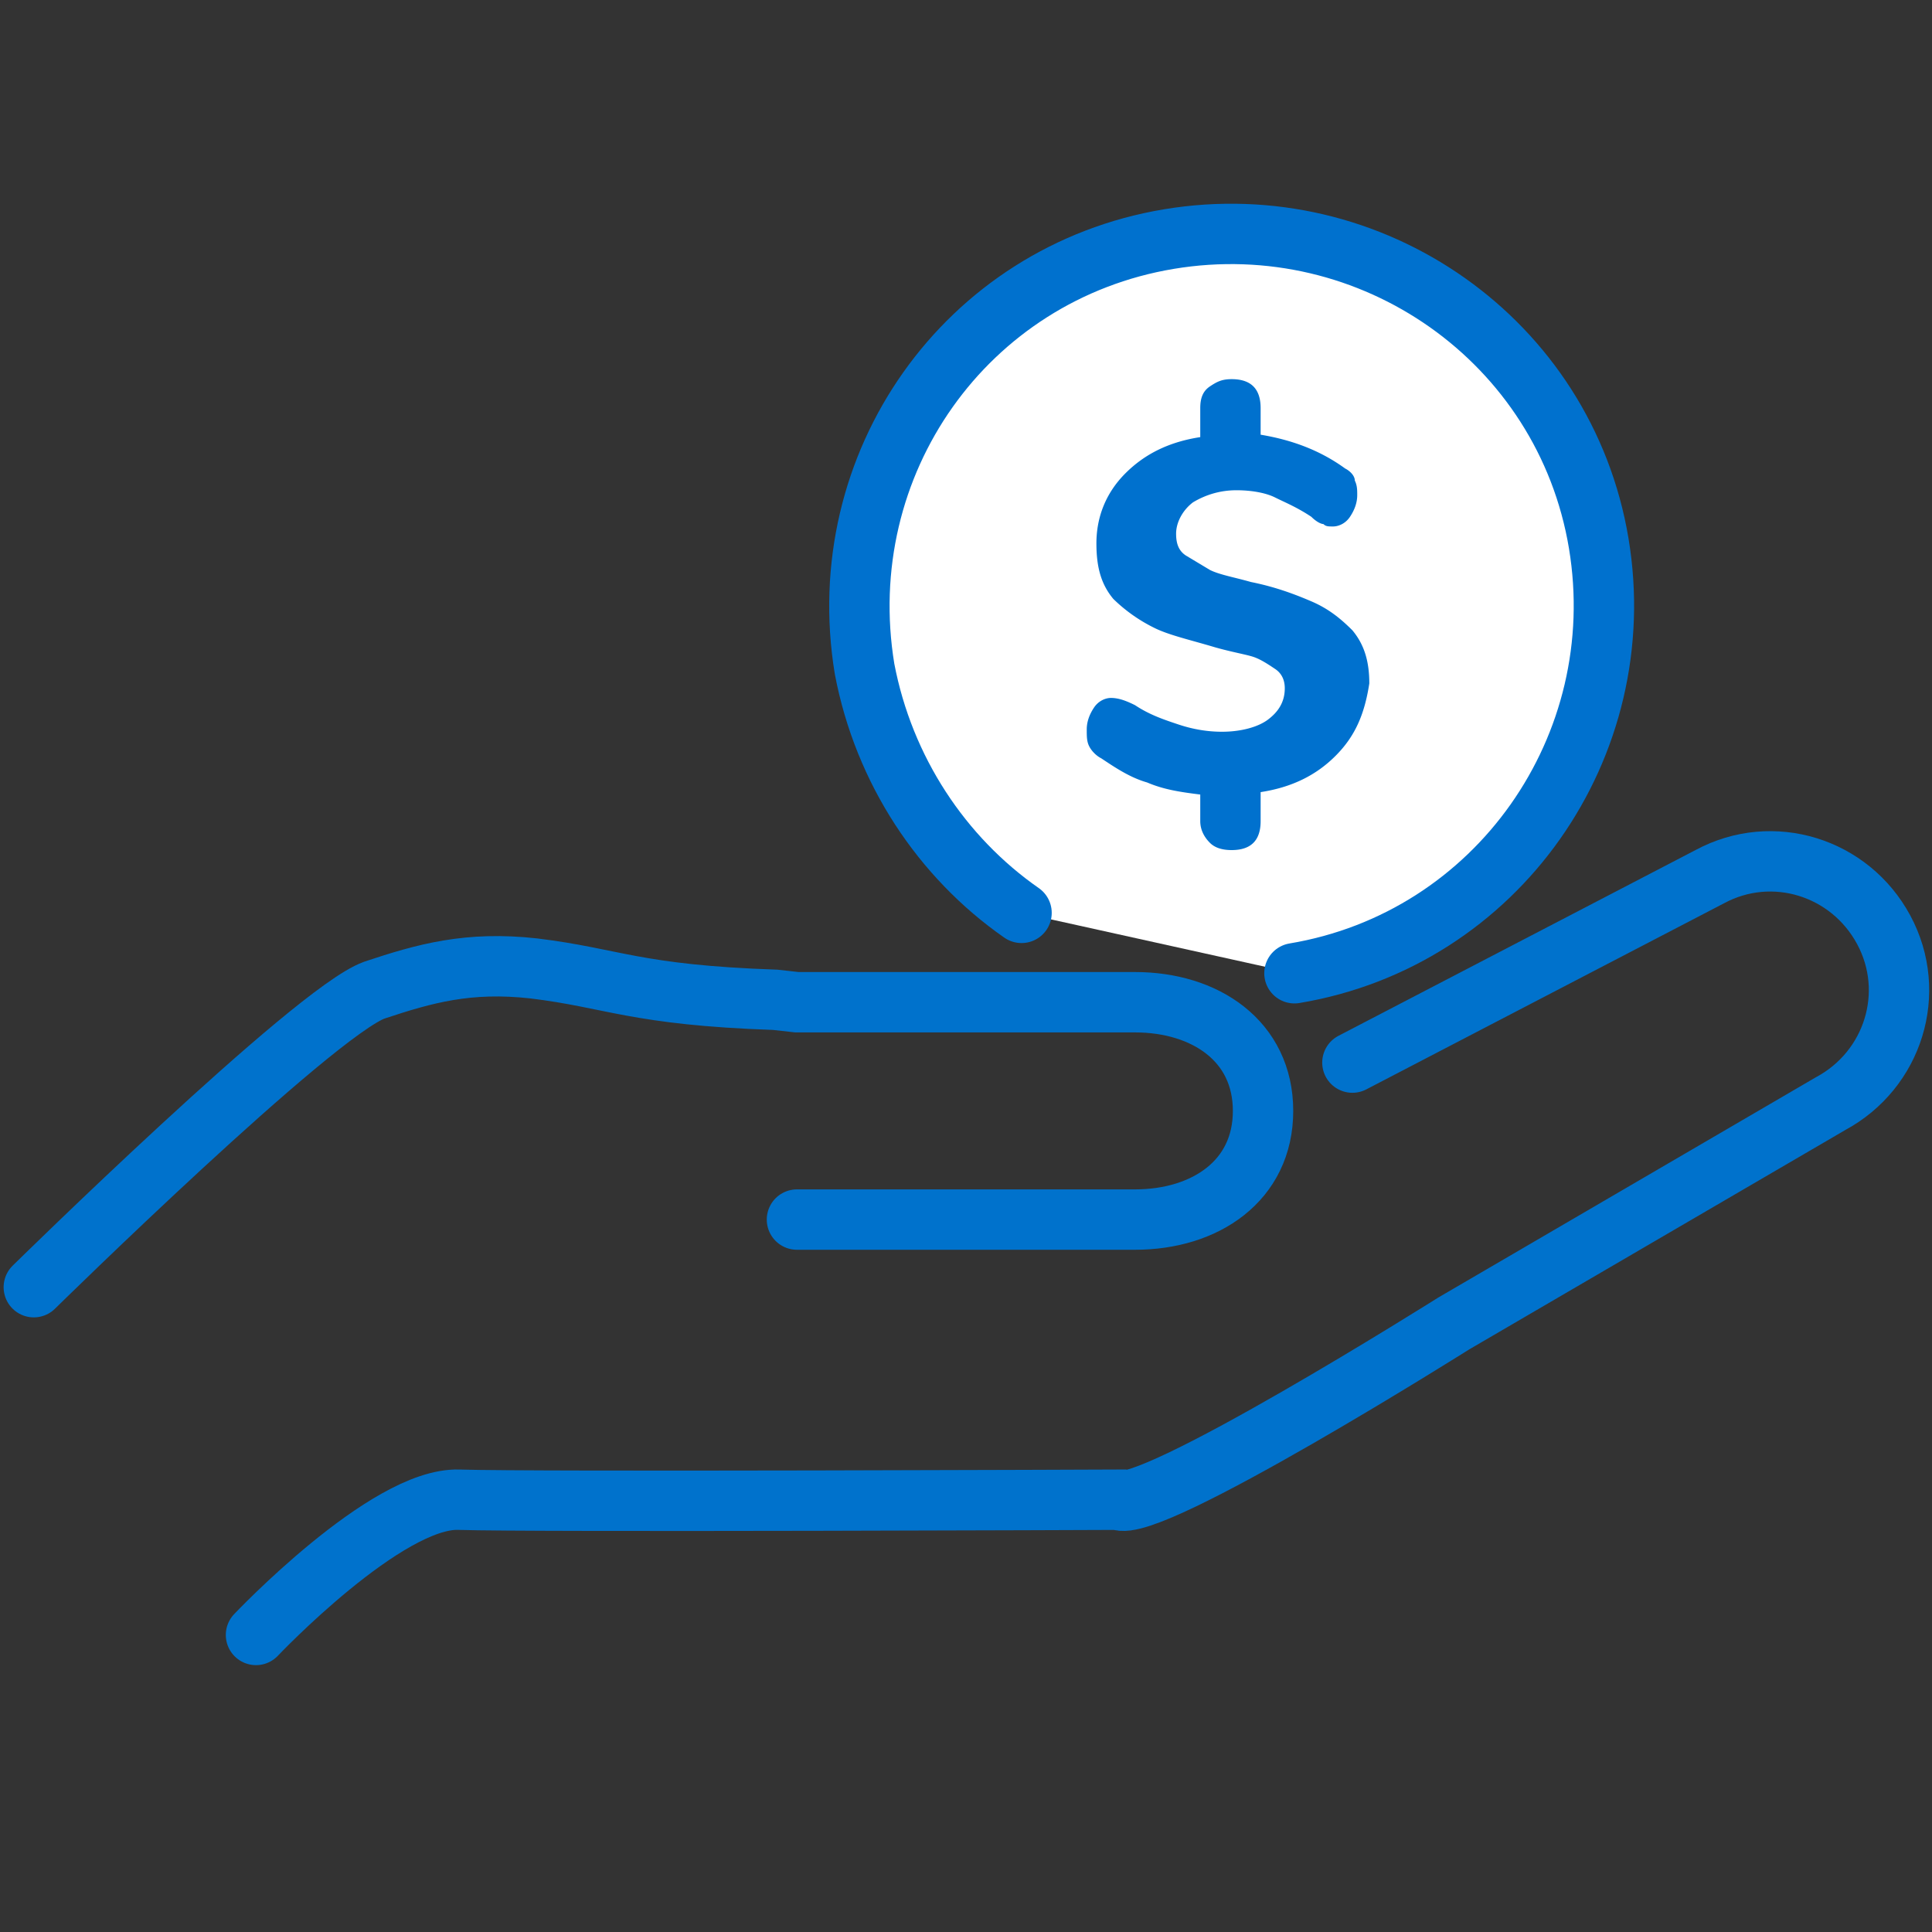 <svg xmlns="http://www.w3.org/2000/svg" viewBox="0 0 80 80" xmlns:v="https://vecta.io/nano"><rect x="0" y="0" width="80" height="80" fill="#333333" stroke="none"/><g stroke-width="2.5" stroke-linecap="round" stroke-miterlimit="10"><path d="M1.4 53.3S13 41.9 15.5 41c2.1-.7 3.9-1.2 6.6-.9 3.3.4 4.2 1.1 10 1.3l.9.1h14c2.9 0 5.3 1.6 5.3 4.5h0c0 2.9-2.4 4.5-5.3 4.5H33M10.6 67.7S16 62 19 62.1s27.3 0 27.3 0c1.2.7 13.9-7.3 13.9-7.3l15.6-9.1c2.6-1.4 3.6-4.6 2.2-7.2h0c-1.4-2.6-4.6-3.6-7.2-2.2L56 44" fill="none" stroke="#0072cc"/><path d="M42.3,37.8c-3.3-2.3-5.7-5.9-6.5-10.1C34.4,19.2,40,11.3,48.4,9.9s16.4,4.2,17.8,12.6S62,38.9,53.6,40.3" fill="#fff" stroke="#0071ce"/></g><path d="M55.3 31.3c-.8.8-1.8 1.3-3.1 1.5V34c0 .4-.1.7-.3.9s-.5.3-.9.3-.7-.1-.9-.3-.4-.5-.4-.9v-1.1c-.8-.1-1.5-.2-2.2-.5-.7-.2-1.3-.6-1.9-1-.2-.1-.4-.3-.5-.5s-.1-.4-.1-.7.1-.6.3-.9.5-.4.7-.4c.3 0 .6.1 1 .3.6.4 1.2.6 1.8.8s1.2.3 1.8.3c.8 0 1.5-.2 1.9-.5s.7-.7.7-1.3c0-.3-.1-.6-.4-.8s-.6-.4-.9-.5-.9-.2-1.6-.4c-1-.3-1.9-.5-2.5-.8a6.57 6.57 0 0 1-1.7-1.2c-.5-.6-.7-1.3-.7-2.3 0-1.1.4-2.1 1.2-2.9s1.8-1.3 3.1-1.5v-1.2c0-.4.1-.7.4-.9s.5-.3.9-.3.7.1.9.3.3.5.3.9V18c1.2.2 2.4.6 3.5 1.4.2.1.4.3.4.5.1.2.1.4.1.6 0 .3-.1.6-.3.9s-.5.4-.7.4-.3 0-.4-.1c-.1 0-.3-.1-.5-.3-.6-.4-1.1-.6-1.5-.8s-1-.3-1.6-.3c-.7 0-1.3.2-1.8.5-.4.3-.7.8-.7 1.3 0 .4.1.7.4.9l1 .6c.4.2 1 .3 1.7.5 1 .2 1.8.5 2.5.8s1.2.7 1.7 1.2c.5.6.7 1.3.7 2.2-.2 1.3-.6 2.2-1.4 3z" fill="#0071ce" enable-background="new"/></svg>